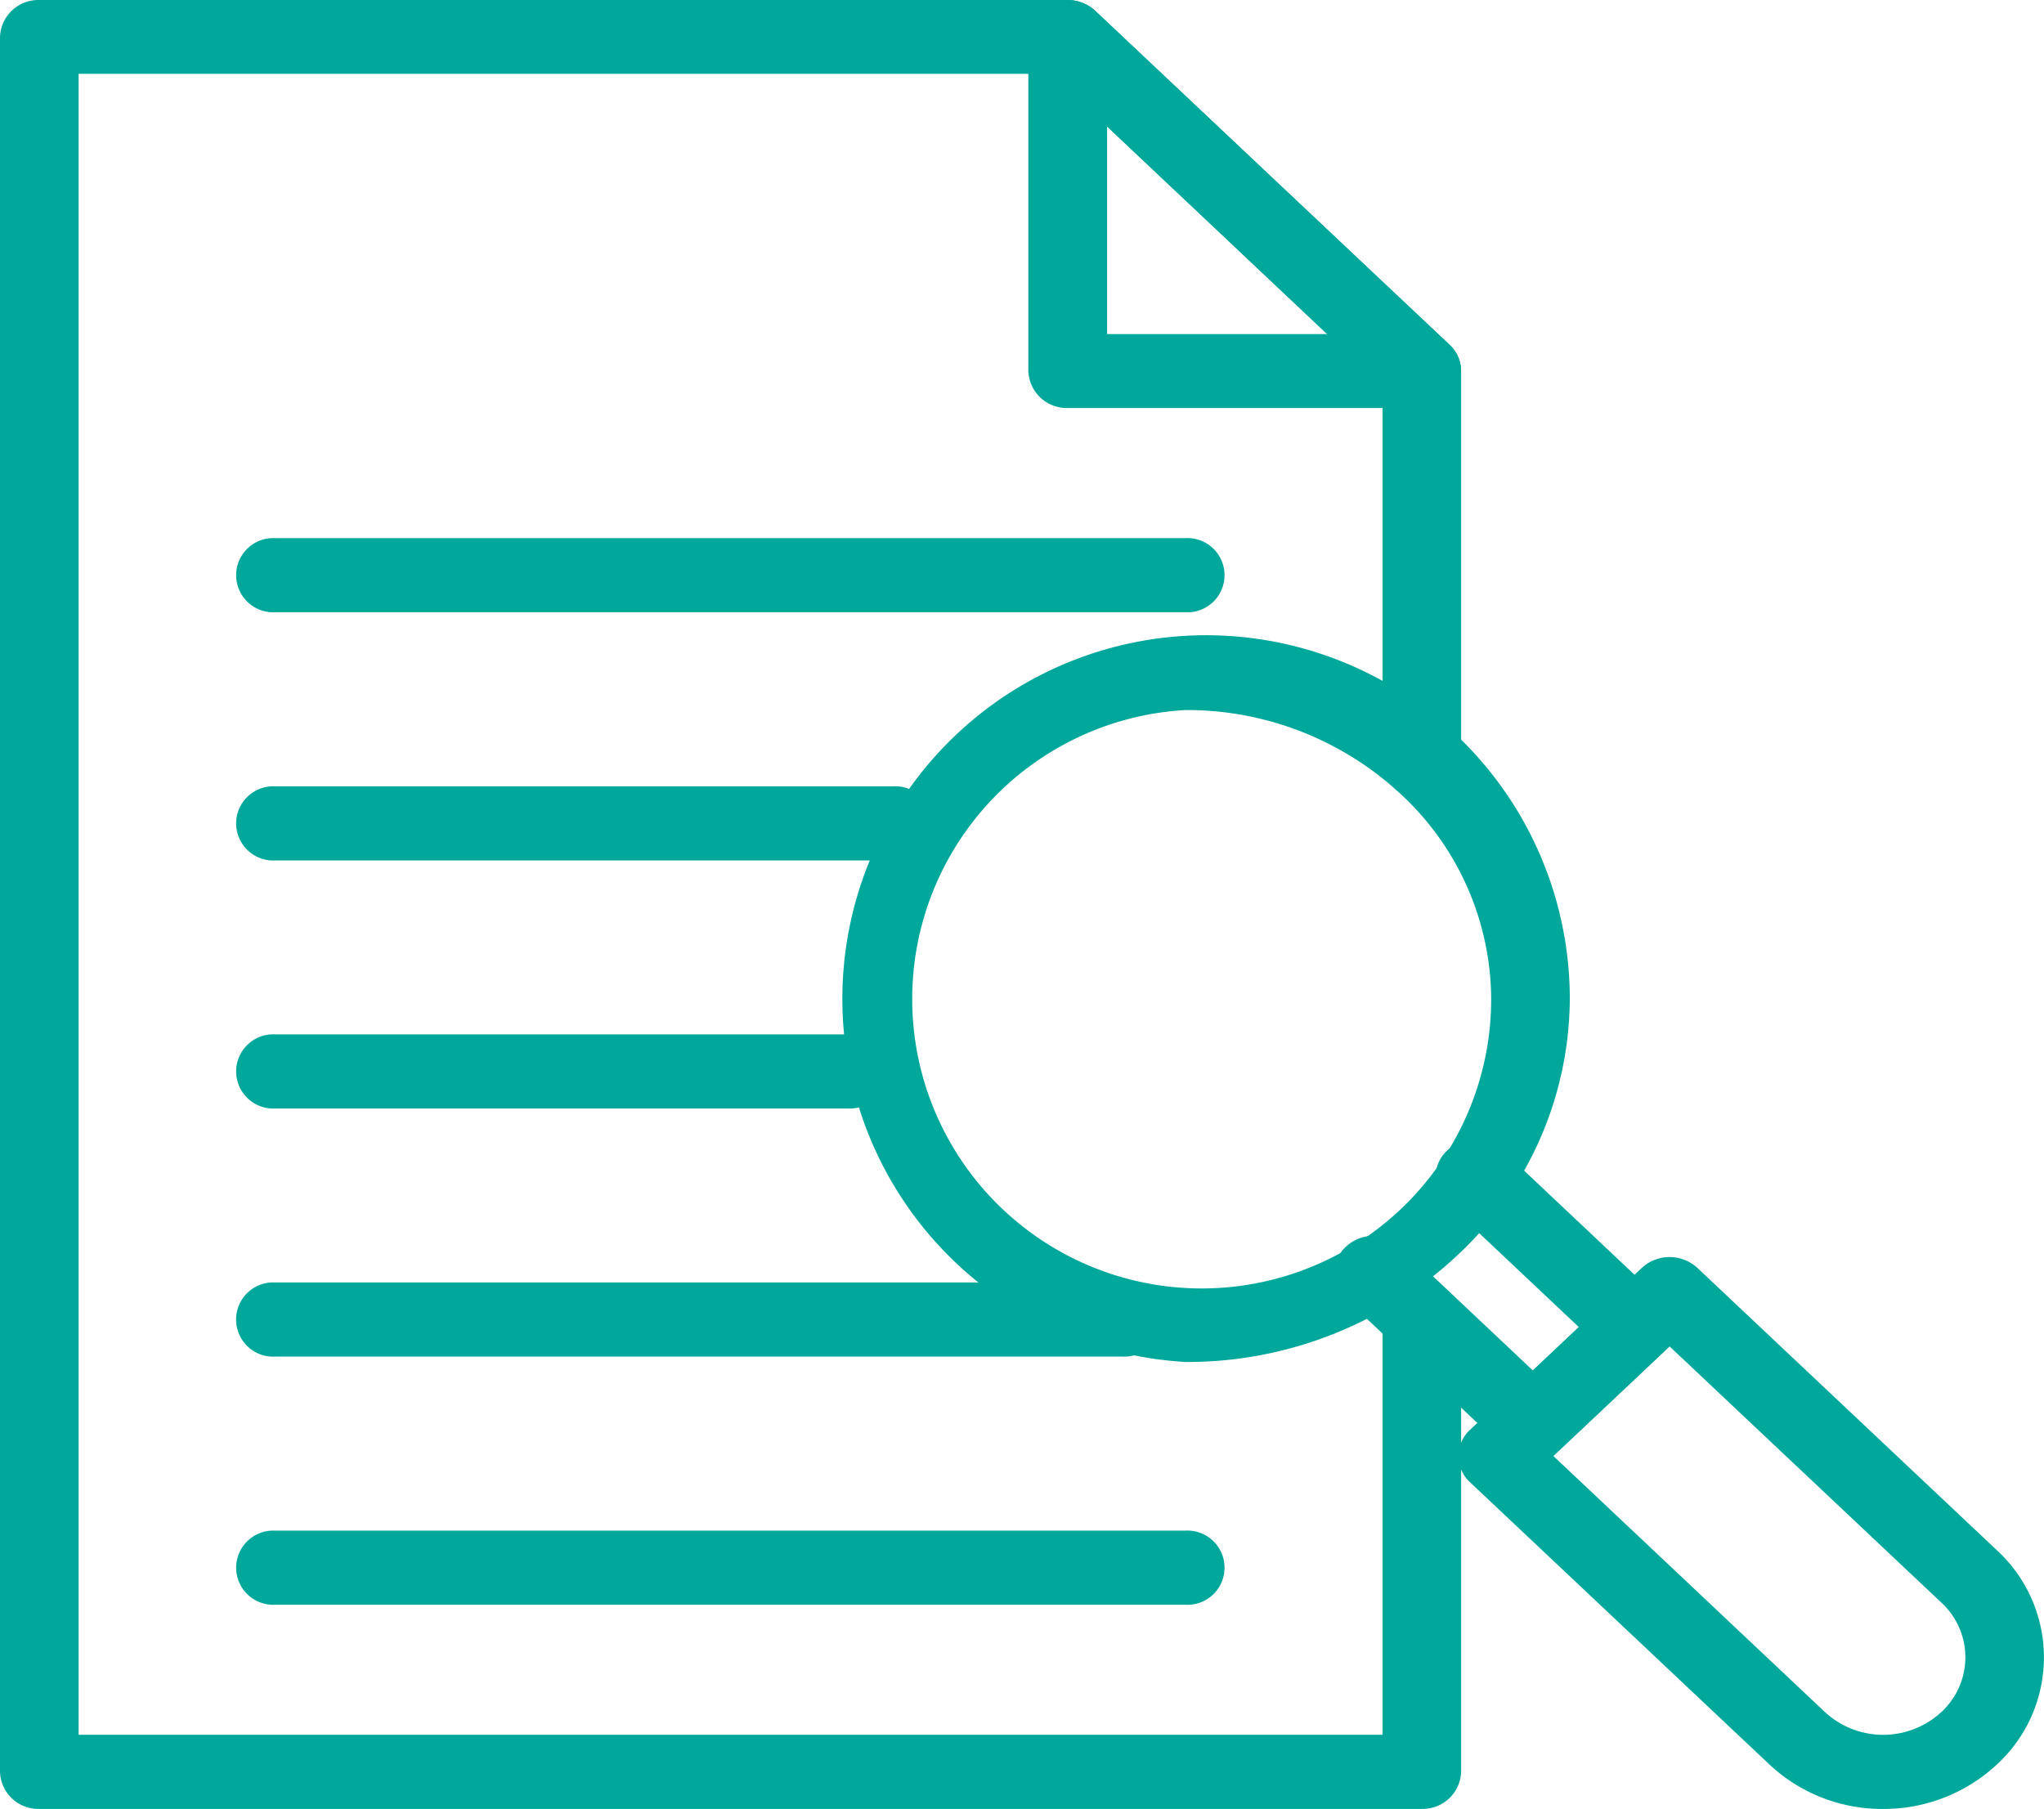 <svg id="Componente_45_5" data-name="Componente 45 – 5" xmlns="http://www.w3.org/2000/svg" xmlns:xlink="http://www.w3.org/1999/xlink" viewBox="0 0 37.281 33">

  <g id="Grupo_6963" data-name="Grupo 6963" clip-path="url(#clip-path)">
    <path id="Trazado_52997" data-name="Trazado 52997" d="M25.933,33H.717A.7.7,0,0,1,0,32.324V.676A.7.7,0,0,1,.717,0H19.472a.74.74,0,0,1,.507.2L26.44,6.29a.657.657,0,0,1,.21.478V13.9a.718.718,0,0,1-1.434,0V7.047l-6.04-5.7H1.434v30.3H25.216v-7.6a.718.718,0,0,1,1.434,0v8.276a.7.7,0,0,1-.717.676" fill="#00a79b"/>
    <path id="Trazado_52998" data-name="Trazado 52998" d="M359.34,7.449h-6.46a.7.7,0,0,1-.717-.676V.682a.7.7,0,0,1,.717-.676.74.74,0,0,1,.506.2l6.46,6.091a.649.649,0,0,1,0,.956.739.739,0,0,1-.507.2M353.6,6.1h4.013L353.6,2.314Z" transform="translate(-333.407 -0.006)" fill="#00a79b"/>
    <path id="Trazado_52999" data-name="Trazado 52999" d="M98.2,196.847H81.6a.677.677,0,1,1,0-1.352H98.2a.677.677,0,1,1,0,1.352" transform="translate(-76.579 -185.678)" fill="#00a79b"/>
    <path id="Trazado_53000" data-name="Trazado 53000" d="M92.873,287.031H81.6a.677.677,0,1,1,0-1.352H92.873a.677.677,0,1,1,0,1.352" transform="translate(-76.579 -271.334)" fill="#00a79b"/>
    <path id="Trazado_53001" data-name="Trazado 53001" d="M92.038,377.131H81.6a.677.677,0,1,1,0-1.352H92.038a.677.677,0,1,1,0,1.352" transform="translate(-76.579 -356.909)" fill="#00a79b"/>
    <path id="Trazado_53002" data-name="Trazado 53002" d="M97.051,467.273H81.6a.677.677,0,1,1,0-1.352H97.051a.677.677,0,1,1,0,1.352" transform="translate(-76.58 -442.525)" fill="#00a79b"/>
    <path id="Trazado_53003" data-name="Trazado 53003" d="M98.2,557.415H81.6a.677.677,0,1,1,0-1.352H98.2a.677.677,0,1,1,0,1.352" transform="translate(-76.579 -528.14)" fill="#00a79b"/>
    <path id="Trazado_53004" data-name="Trazado 53004" d="M280.868,244.262a6.634,6.634,0,1,1,7.024-6.622,6.437,6.437,0,0,1-2.057,4.683,7.2,7.2,0,0,1-4.967,1.94m0-11.892a5.28,5.28,0,1,0,5.59,5.271,5.123,5.123,0,0,0-1.637-3.727,5.727,5.727,0,0,0-3.953-1.545Z" transform="translate(-259.26 -219.417)" fill="#00a79b"/>
    <path id="Trazado_53005" data-name="Trazado 53005" d="M460.7,419.94a.739.739,0,0,1-.507-.2l-2.913-2.749a.649.649,0,0,1,.026-.956.749.749,0,0,1,.988,0l2.406,2.27.839-.791-2.408-2.271a.649.649,0,0,1,.015-.956.749.749,0,0,1,1,0l2.913,2.748a.649.649,0,0,1,0,.956h0l-1.852,1.747a.739.739,0,0,1-.506.2" transform="translate(-432.743 -393.305)" fill="#00a79b"/>
    <path id="Trazado_53006" data-name="Trazado 53006" d="M507.246,466.744a3,3,0,0,1-2.074-.81l-5.462-5.15a.649.649,0,0,1,0-.956h0l3.133-2.954a.748.748,0,0,1,1.014,0h0l5.462,5.15a2.655,2.655,0,0,1,0,3.91A3.025,3.025,0,0,1,507.246,466.744Zm-6.015-6.438,4.954,4.672a1.564,1.564,0,0,0,2.12,0,1.357,1.357,0,0,0,0-2l-4.954-4.671Z" transform="translate(-472.898 -433.744)" fill="#00a79b"/>
  </g>
</svg>
